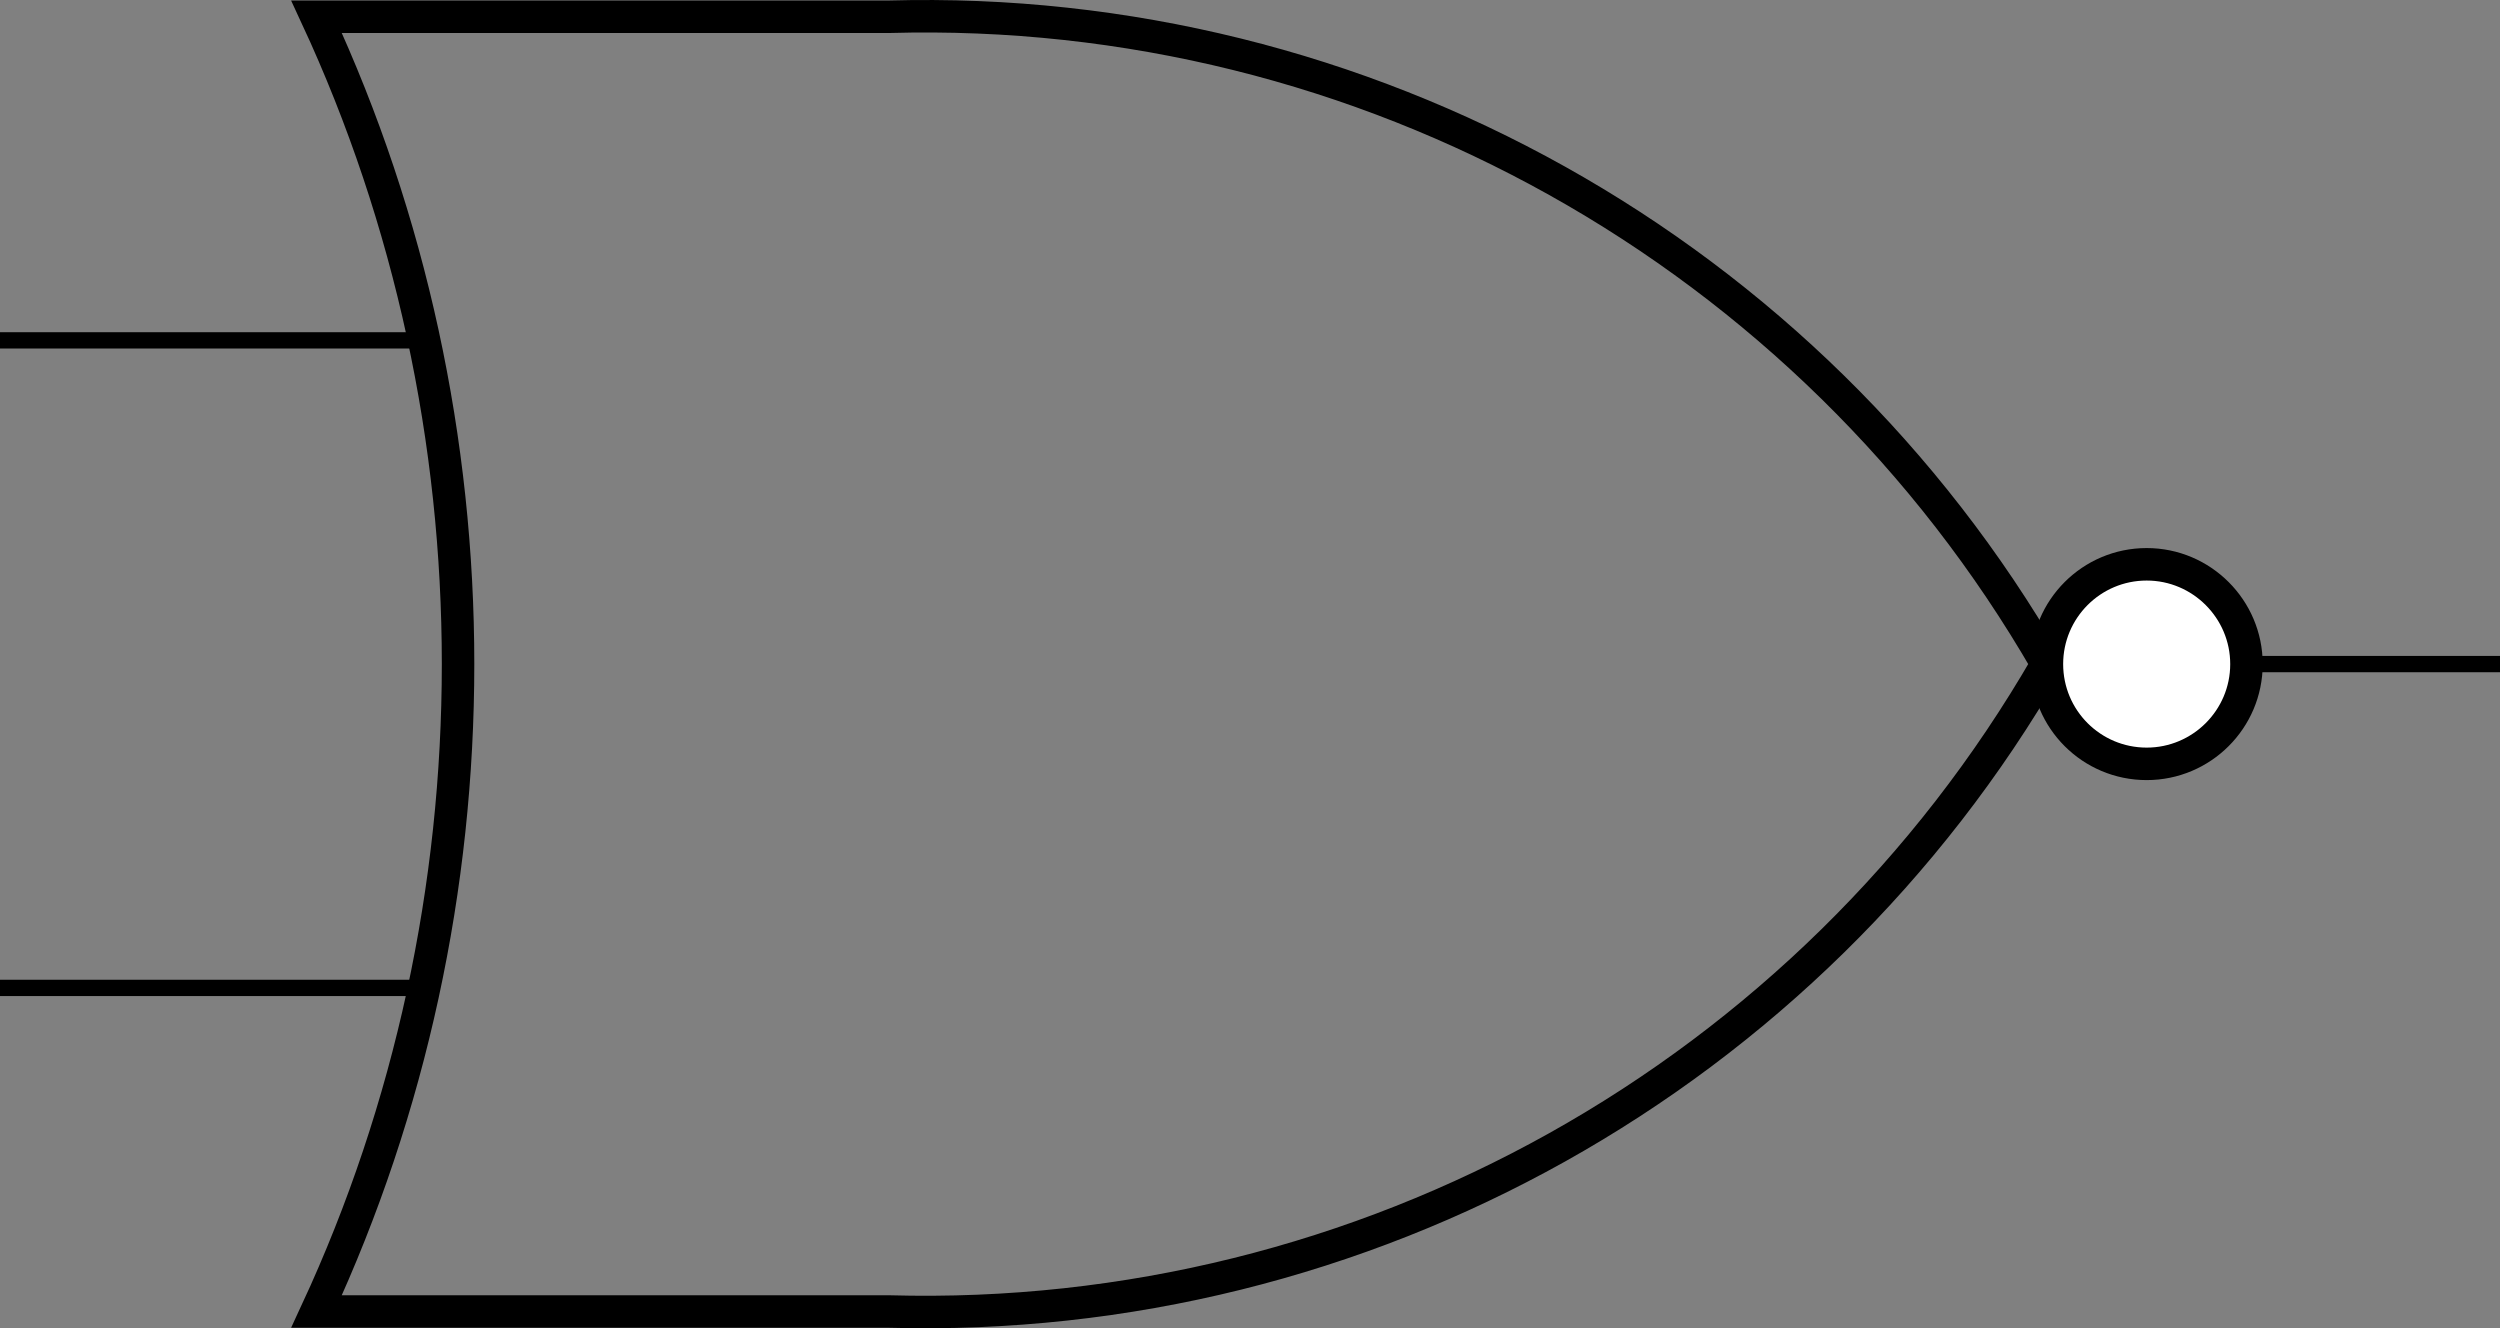 <?xml version="1.0" encoding="UTF-8" standalone="no"?>
<svg
   xmlns:dc="http://purl.org/dc/elements/1.1/"
   xmlns:cc="http://creativecommons.org/ns#"
   xmlns:rdf="http://www.w3.org/1999/02/22-rdf-syntax-ns#"
   xmlns:svg="http://www.w3.org/2000/svg"
   xmlns="http://www.w3.org/2000/svg"
   xmlns:sodipodi="http://sodipodi.sourceforge.net/DTD/sodipodi-0.dtd"
   xmlns:inkscape="http://www.inkscape.org/namespaces/inkscape"
   sodipodi:docname="04_nor_IEEE.svg"
   inkscape:version="1.0 (4035a4fb49, 2020-05-01)"
   id="svg1075"
   version="1.1"
   viewBox="0 0 21.624 11.489"
   height="11.489mm"
   width="21.624mm">
  <rect x="0" y="0" width="21.624" height="11.489" fill="#808080" stroke="none"/>
  <defs
     id="defs1069" />
  <sodipodi:namedview
     inkscape:window-maximized="1"
     inkscape:window-y="-9"
     inkscape:window-x="-9"
     inkscape:window-height="1001"
     inkscape:window-width="1920"
     showgrid="false"
     inkscape:document-rotation="0"
     inkscape:current-layer="layer1"
     inkscape:document-units="mm"
     inkscape:cy="-254.52009"
     inkscape:cx="-170.23776"
     inkscape:zoom="0.98994949"
     inkscape:pageshadow="2"
     inkscape:pageopacity="0.0"
     borderopacity="1.0"
     bordercolor="#666666"
     pagecolor="#ffffff"
     id="base" />
  <g
     transform="translate(-141.134,-168.88)"
     id="layer1"
     inkscape:groupmode="layer"
     inkscape:label="Layer 1">
    <path
       style="fill:none;stroke:#000000;stroke-width:0.141;stroke-linecap:butt;stroke-linejoin:miter;stroke-miterlimit:10;stroke-opacity:1"
       d="m 144.72,171.824 h -3.586"
       id="path865" />
    <path
       style="fill:none;stroke:#000000;stroke-width:0.141;stroke-linecap:butt;stroke-linejoin:miter;stroke-miterlimit:10;stroke-opacity:1"
       d="m 144.72,177.425 h -3.586"
       id="path867" />
    <path
       style="fill:none;stroke:#000000;stroke-width:0.281;stroke-linecap:butt;stroke-linejoin:miter;stroke-miterlimit:10;stroke-opacity:1"
       d="m 145.055,169.025 h 3.768 c 4.113,-0.116 7.961,2.034 10.017,5.599 -2.056,3.565 -5.904,5.715 -10.017,5.6 h -4.951 c 1.632,-3.517 1.632,-7.683 0,-11.199 z m 0,0"
       id="path869" />
    <path
       style="fill:none;stroke:#000000;stroke-width:0.141;stroke-linecap:butt;stroke-linejoin:miter;stroke-miterlimit:10;stroke-opacity:1"
       d="m 160.565,174.624 h 2.194"
       id="path871" />
    <path
       style="fill:#ffffff;fill-opacity:1;fill-rule:nonzero;stroke:#000000;stroke-width:0.281;stroke-linecap:butt;stroke-linejoin:miter;stroke-miterlimit:10;stroke-opacity:1"
       d="m 160.565,174.624 c 0,-0.475 -0.387,-0.863 -0.863,-0.863 -0.477,0 -0.863,0.387 -0.863,0.863 0,0.477 0.386,0.863 0.863,0.863 0.475,0 0.863,-0.386 0.863,-0.863 z m 0,0"
       id="path873" />
  </g>
</svg>
